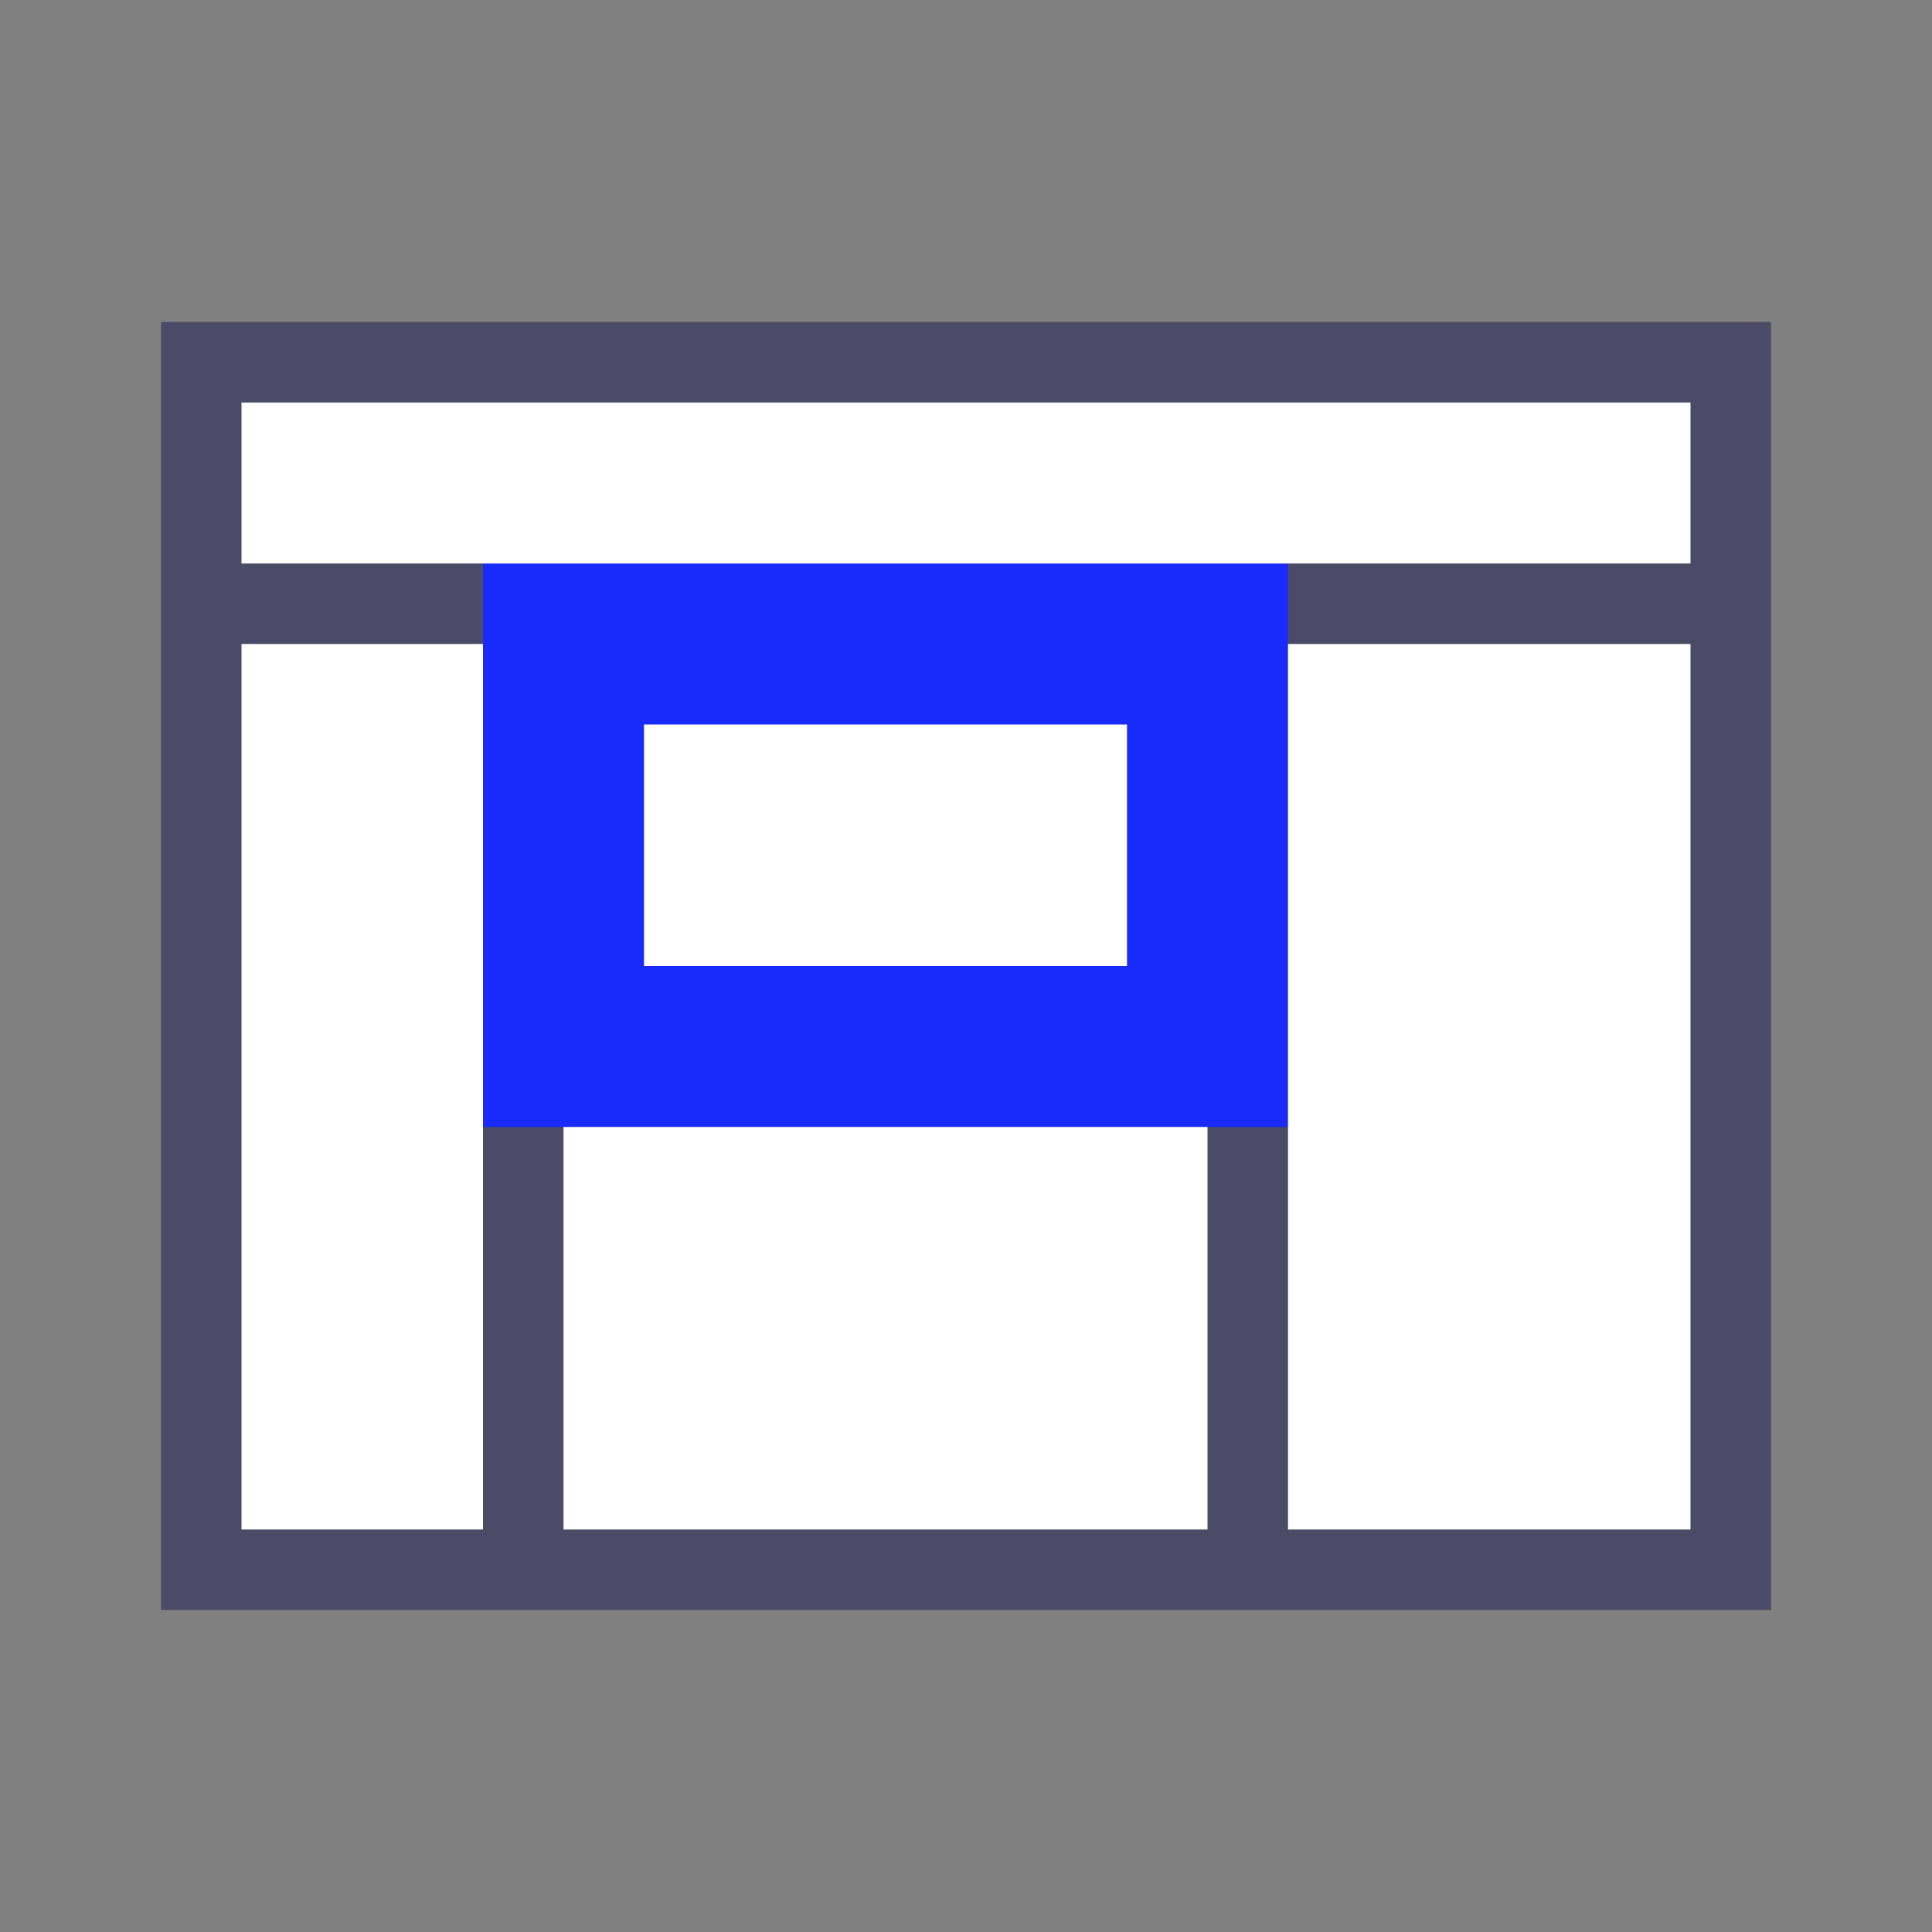 <svg enable-background="new 0 0 48 48" height="48" viewBox="0 0 48 48" width="48" xmlns="http://www.w3.org/2000/svg"><rect x="0" y="0" width="48" height="48" fill="#808080" stroke="none"/><path d="m44 8h-40v32h40z" fill="#4b4b68"/><path d="m32 14h-20v14h20z" fill="#182bfb"/><g fill="#fff"><path d="m14 28h16v10h-16z"/><path d="m6 16h6v22h-6z"/><path d="m32 16h10v22h-10z"/><path d="m6 10h36v4h-36z"/><path d="m16 18h12v6h-12z"/></g></svg>